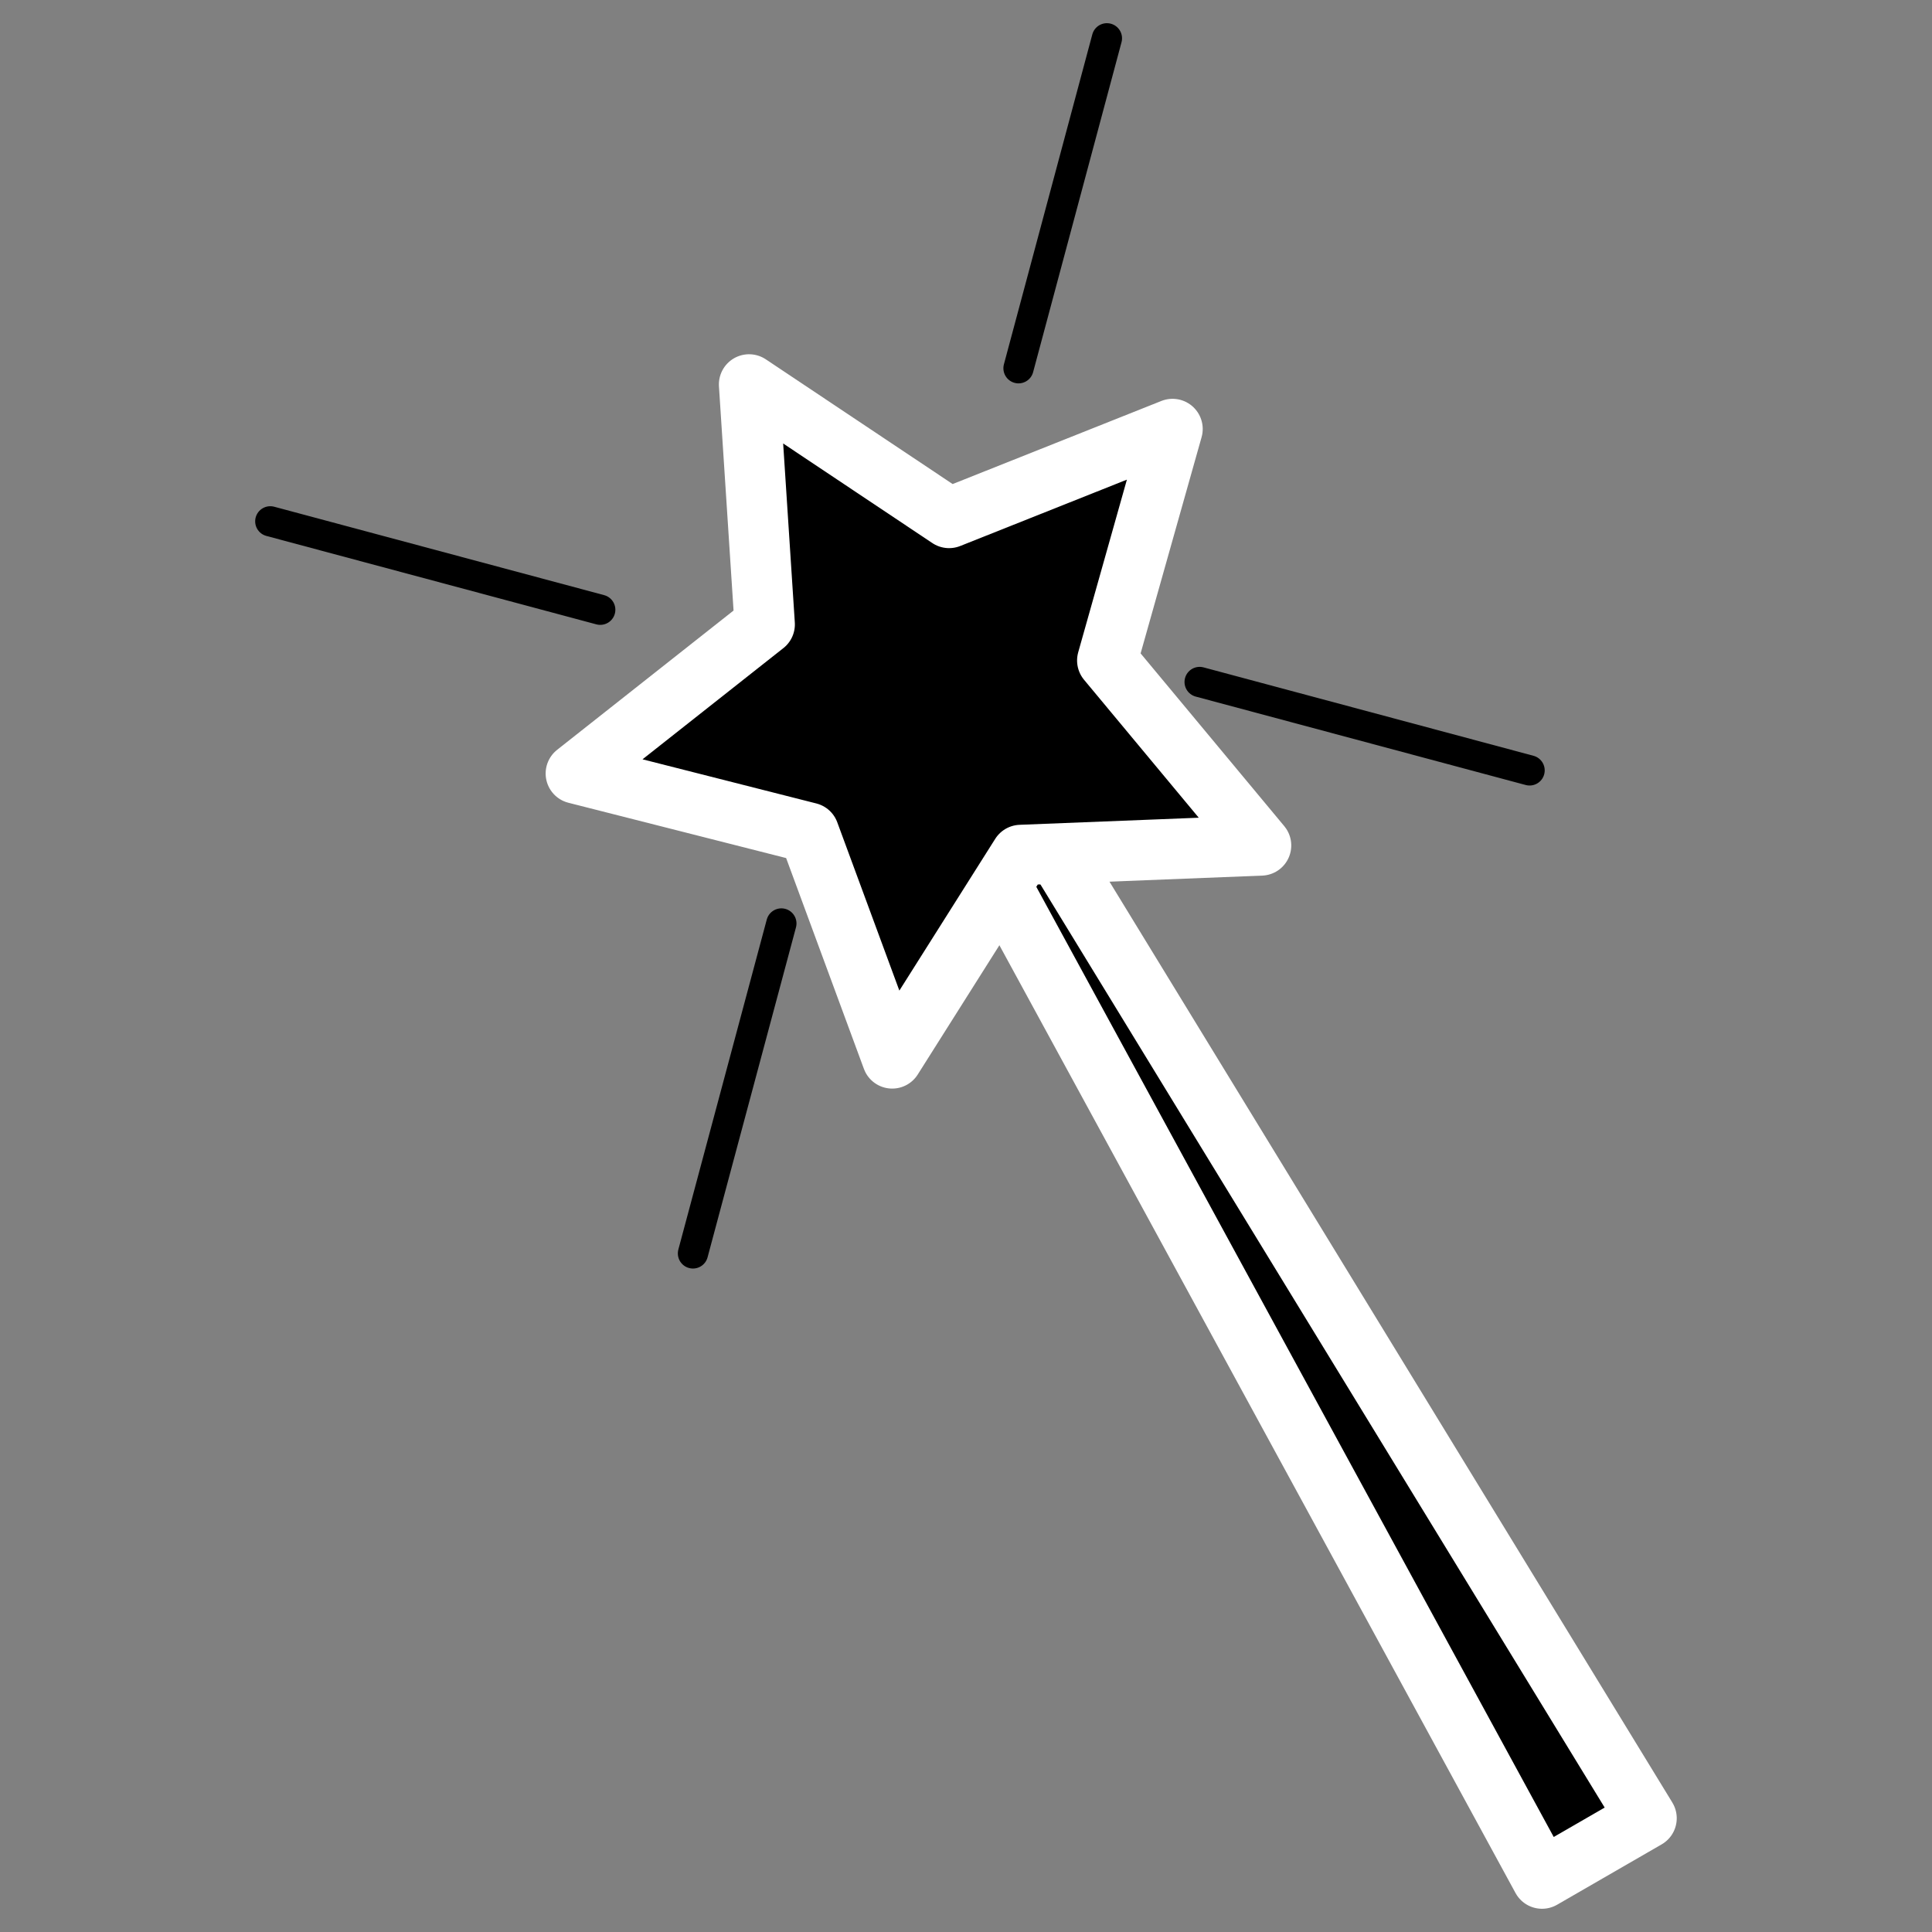 <?xml version="1.0" encoding="UTF-8" standalone="no"?>
<svg
   xmlns:dc="http://purl.org/dc/elements/1.1/"
   xmlns:cc="http://creativecommons.org/ns#"
   xmlns:rdf="http://www.w3.org/1999/02/22-rdf-syntax-ns#"
   xmlns:svg="http://www.w3.org/2000/svg"
   xmlns="http://www.w3.org/2000/svg"
   xmlns:sodipodi="http://sodipodi.sourceforge.net/DTD/sodipodi-0.dtd"
   xmlns:inkscape="http://www.inkscape.org/namespaces/inkscape"
   width="64"
   height="64"
   viewBox="0 0 16.933 16.933"
   version="1.1"
   id="svg8"
   inkscape:version="1.0.2 (e86c870879, 2021-01-15)"
   sodipodi:docname="magic-select-icon.svg">
  <rect x="0" y="0" width="16.933" height="16.933" fill="#808080" stroke="none"/>
  <defs
     id="defs2" />
  <sodipodi:namedview
     id="base"
     pagecolor="#ffffff"
     bordercolor="#666666"
     borderopacity="1.0"
     inkscape:pageopacity="0.0"
     inkscape:pageshadow="2"
     inkscape:zoom="11.2"
     inkscape:cx="44.744321"
     inkscape:cy="34.863024"
     inkscape:document-units="px"
     inkscape:current-layer="layer1"
     inkscape:document-rotation="0"
     showgrid="true"
     units="px"
     inkscape:snap-bbox="true"
     inkscape:snap-object-midpoints="true"
     inkscape:snap-global="true"
     inkscape:object-paths="false"
     inkscape:snap-intersection-paths="false"
     inkscape:snap-smooth-nodes="true"
     inkscape:bbox-paths="true"
     inkscape:snap-nodes="true"
     inkscape:window-width="1920"
     inkscape:window-height="1053"
     inkscape:window-x="0"
     inkscape:window-y="0"
     inkscape:window-maximized="1">
    <inkscape:grid
       type="xygrid"
       id="grid10"
       empspacing="4"
       spacingx="0.265"
       spacingy="0.265" />
  </sodipodi:namedview>
  <g
     inkscape:label="Layer 1"
     inkscape:groupmode="layer"
     id="layer1">
    <g
       id="g1243"
       transform="rotate(-30,9.853,6.292)">
      <path
         style="fill:#000000;fill-opacity:1;stroke:#ffffff;stroke-width:0.529;stroke-linecap:butt;stroke-linejoin:round;stroke-miterlimit:4;stroke-dasharray:none;stroke-opacity:1;paint-order:stroke fill markers"
         d="M 7.938,16.933 8.202,6.35 h 0.529 L 8.996,16.933 Z"
         id="path1227"
         sodipodi:nodetypes="ccccc" />
      <path
         sodipodi:type="star"
         style="fill:#000000;fill-opacity:1;stroke:#ffffff;stroke-width:0.529;stroke-linecap:butt;stroke-linejoin:round;stroke-miterlimit:4;stroke-dasharray:none;stroke-opacity:1;paint-order:stroke fill markers"
         id="path1225"
         sodipodi:sides="5"
         sodipodi:cx="8.4666672"
         sodipodi:cy="5.291667"
         sodipodi:r1="3.1750002"
         sodipodi:r2="1.5875"
         sodipodi:arg1="-1.5707963"
         sodipodi:arg2="-0.9424778"
         inkscape:flatsided="false"
         inkscape:rounded="0"
         inkscape:randomized="0"
         d="M 8.467,2.117 9.4,4.007 11.486,4.311 9.976,5.782 10.333,7.86 8.467,6.879 6.6,7.86 6.957,5.782 5.447,4.311 7.534,4.007 Z"
         inkscape:transform-center-y="-0.30318541" />
      <path
         style="fill:none;stroke:#000000;stroke-width:0.265;stroke-linecap:round;stroke-linejoin:miter;stroke-miterlimit:4;stroke-dasharray:none;stroke-opacity:1"
         d="M 6.35,3.175 4.233,1.058"
         id="path1229" />
      <path
         style="fill:none;stroke:#000000;stroke-width:0.265px;stroke-linecap:round;stroke-linejoin:miter;stroke-opacity:1"
         d="M 10.583,3.175 12.7,1.058"
         id="path1231" />
      <path
         style="fill:none;stroke:#000000;stroke-width:0.265px;stroke-linecap:round;stroke-linejoin:miter;stroke-opacity:1"
         d="m 10.583,6.35 2.117,2.117"
         id="path1233" />
      <path
         style="fill:none;stroke:#000000;stroke-width:0.265px;stroke-linecap:round;stroke-linejoin:miter;stroke-opacity:1"
         d="M 6.35,6.35 4.233,8.467"
         id="path1235" />
    </g>
  </g>
</svg>
